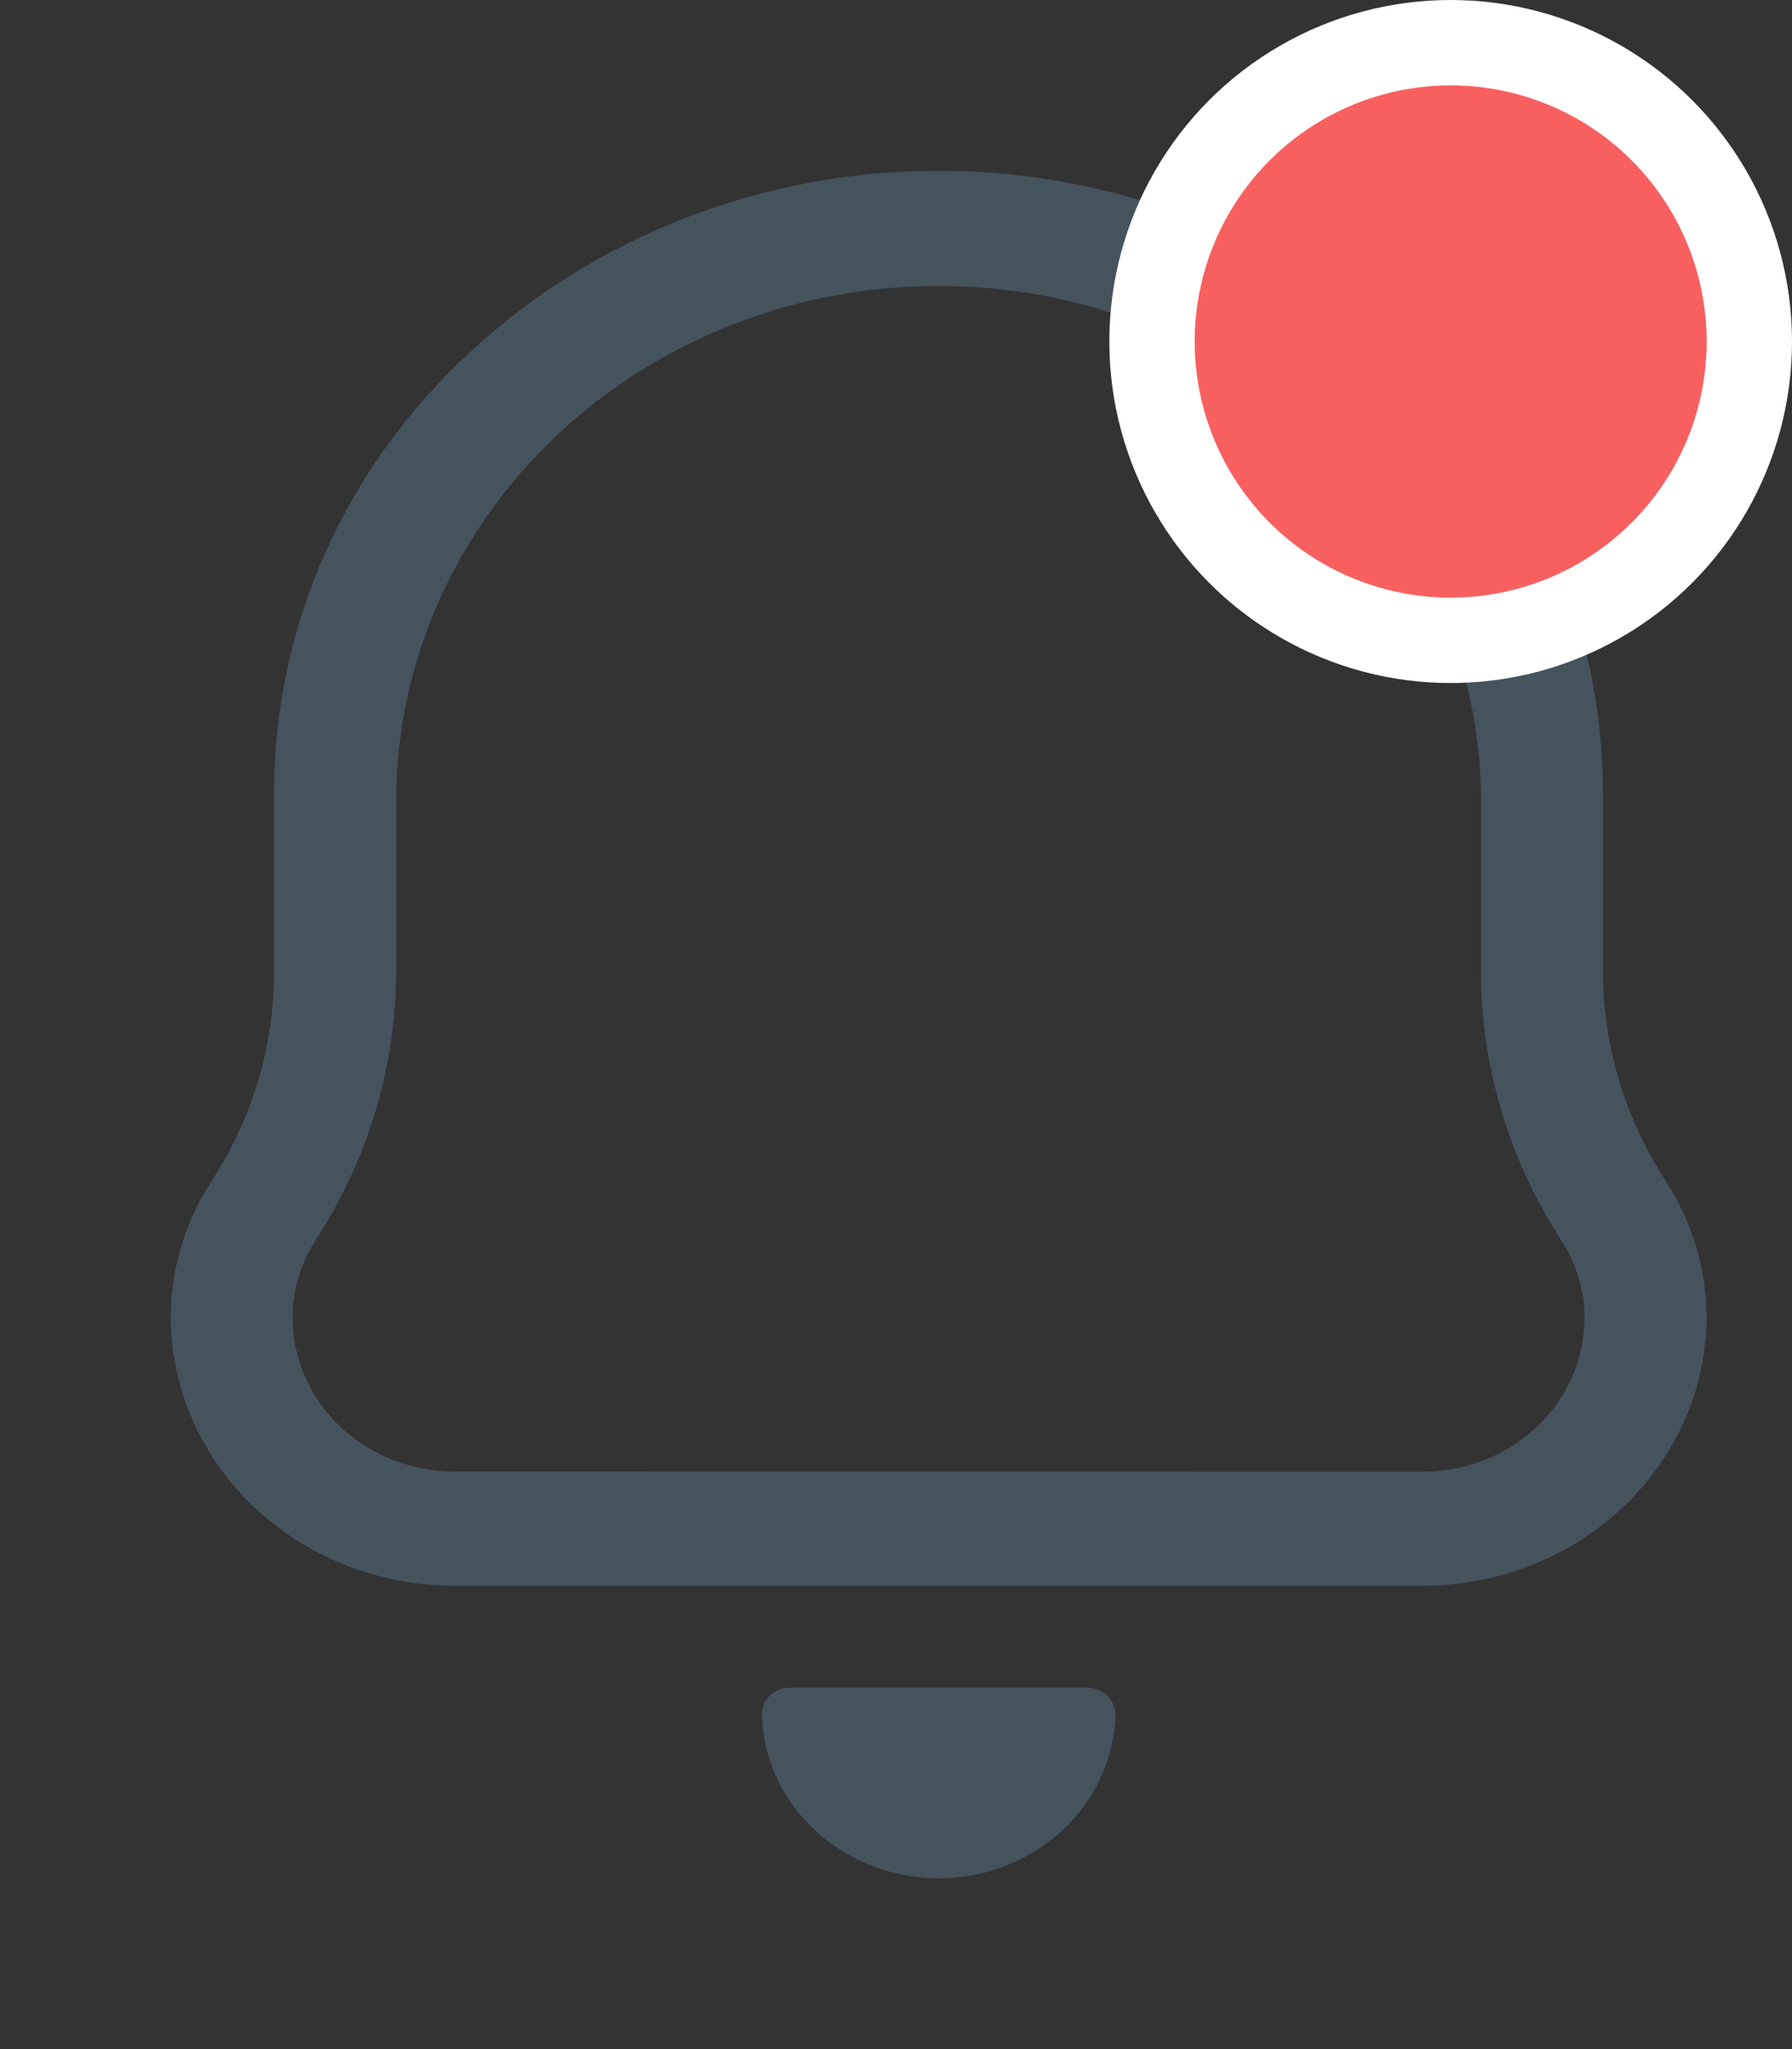 <svg width="21" height="24" viewBox="0 0 21 24" fill="none" xmlns="http://www.w3.org/2000/svg">
<rect x="0" y="0" width="21" height="24" fill="#333333" stroke="none"/>
<g clip-path="url(#clip0_4963_5687)">
<path d="M8.927 20.101V20.073C8.929 19.992 8.964 19.914 9.026 19.856C9.087 19.799 9.17 19.767 9.256 19.766H12.741C12.827 19.767 12.91 19.799 12.972 19.856C13.033 19.914 13.069 19.991 13.072 20.073V20.101C13.052 20.611 12.825 21.094 12.439 21.448C12.053 21.802 11.537 22 11 22C10.464 22 9.948 21.802 9.562 21.448C9.175 21.094 8.948 20.611 8.929 20.101H8.927ZM5.35 18.573C4.469 18.58 3.622 18.254 2.993 17.667C2.365 17.079 2.008 16.279 2 15.442C2 14.866 2.17 14.301 2.492 13.813C2.973 13.066 3.223 12.204 3.212 11.327V9.267C3.213 8.31 3.417 7.362 3.809 6.48C4.202 5.598 4.777 4.8 5.499 4.133C6.969 2.765 8.943 2 10.999 2C13.055 2 15.029 2.765 16.498 4.133C17.221 4.8 17.796 5.598 18.188 6.48C18.581 7.362 18.784 8.31 18.784 9.267V11.327C18.776 12.204 19.027 13.065 19.508 13.813C19.829 14.302 19.999 14.866 20 15.442C19.992 16.279 19.634 17.079 19.006 17.666C18.378 18.253 17.53 18.579 16.649 18.573H5.35ZM16.649 17.237C16.899 17.24 17.148 17.196 17.38 17.107C17.612 17.018 17.823 16.887 18.001 16.72C18.18 16.554 18.322 16.355 18.419 16.136C18.516 15.917 18.567 15.682 18.569 15.444C18.57 15.116 18.472 14.793 18.288 14.515C17.67 13.557 17.347 12.453 17.355 11.329V9.267C17.32 7.686 16.635 6.181 15.447 5.075C14.258 3.968 12.662 3.349 10.999 3.349C9.336 3.349 7.739 3.968 6.551 5.075C5.363 6.181 4.678 7.686 4.643 9.267V11.327C4.651 12.451 4.326 13.555 3.707 14.512C3.524 14.791 3.428 15.113 3.43 15.442C3.431 15.68 3.482 15.915 3.579 16.134C3.677 16.353 3.819 16.552 3.997 16.718C4.176 16.885 4.387 17.017 4.619 17.105C4.851 17.194 5.1 17.238 5.35 17.235L16.649 17.237Z" fill="#45535c"/>
</g>
<circle cx="4" cy="4" r="3.5" transform="matrix(1 0 0 -1 13 8)" fill="#F86060" stroke="white"/>
<defs>
<clipPath id="clip0_4963_5687">
<rect width="18" height="20" fill="white" transform="translate(2 2)"/>
</clipPath>
</defs>
</svg>
